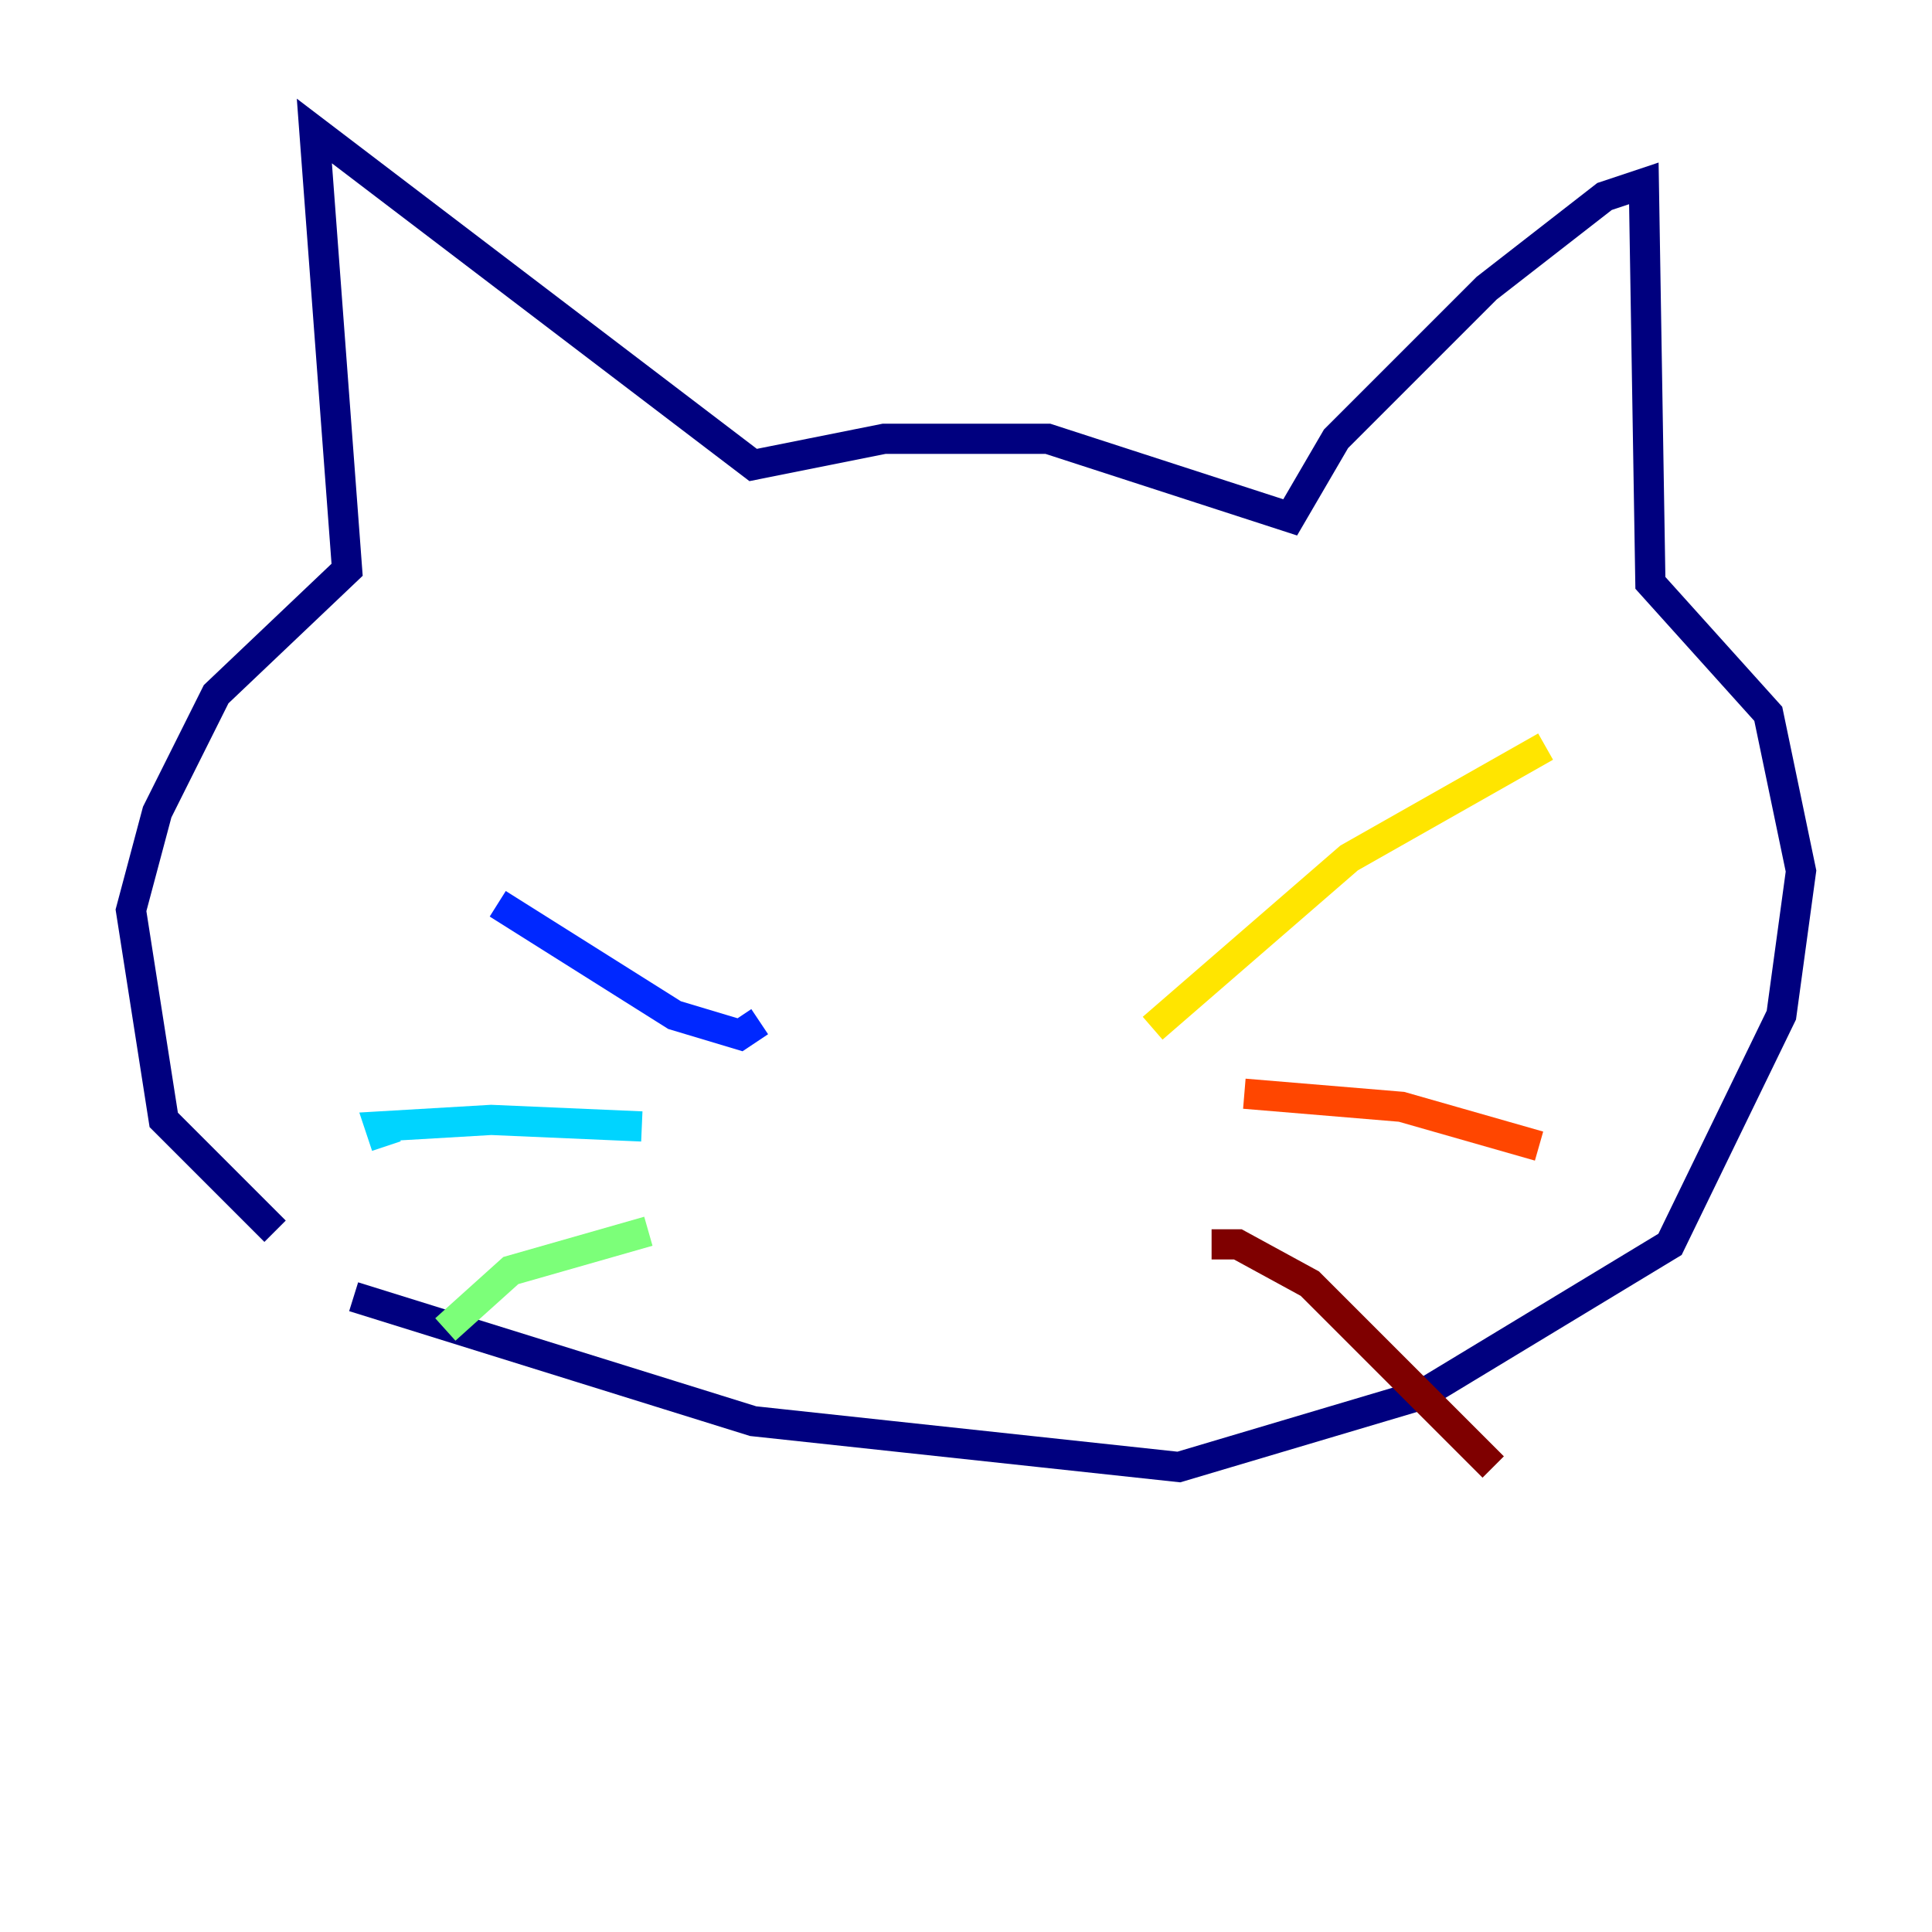 <?xml version="1.0" encoding="utf-8" ?>
<svg baseProfile="tiny" height="128" version="1.2" viewBox="0,0,128,128" width="128" xmlns="http://www.w3.org/2000/svg" xmlns:ev="http://www.w3.org/2001/xml-events" xmlns:xlink="http://www.w3.org/1999/xlink"><defs /><polyline fill="none" points="18.224,81.573 10.848,74.197 8.678,60.312 10.414,53.803 14.319,45.993 22.997,37.749 20.827,8.678 49.898,30.807 58.576,29.071 69.424,29.071 85.478,34.278 88.515,29.071 98.495,19.091 106.305,13.017 108.909,12.149 109.342,38.617 117.153,47.295 119.322,57.709 118.02,67.254 110.644,82.441 94.156,92.42 78.102,97.193 49.898,94.156 23.43,85.912" stroke="#00007f" stroke-width="2" /><polyline fill="none" points="50.332,67.688 49.031,68.556 44.691,67.254 32.976,59.878" stroke="#0028ff" stroke-width="2" /><polyline fill="none" points="42.522,74.63 32.542,74.197 25.166,74.63 25.6,75.932" stroke="#00d4ff" stroke-width="2" /><polyline fill="none" points="42.956,81.573 33.844,84.176 29.505,88.081" stroke="#7cff79" stroke-width="2" /><polyline fill="none" points="76.366,68.122 89.383,56.841 102.4,49.464" stroke="#ffe500" stroke-width="2" /><polyline fill="none" points="82.441,72.461 92.854,73.329 101.966,75.932" stroke="#ff4600" stroke-width="2" /><polyline fill="none" points="80.271,82.441 82.007,82.441 86.78,85.044 98.929,97.193" stroke="#7f0000" stroke-width="2" /></svg>